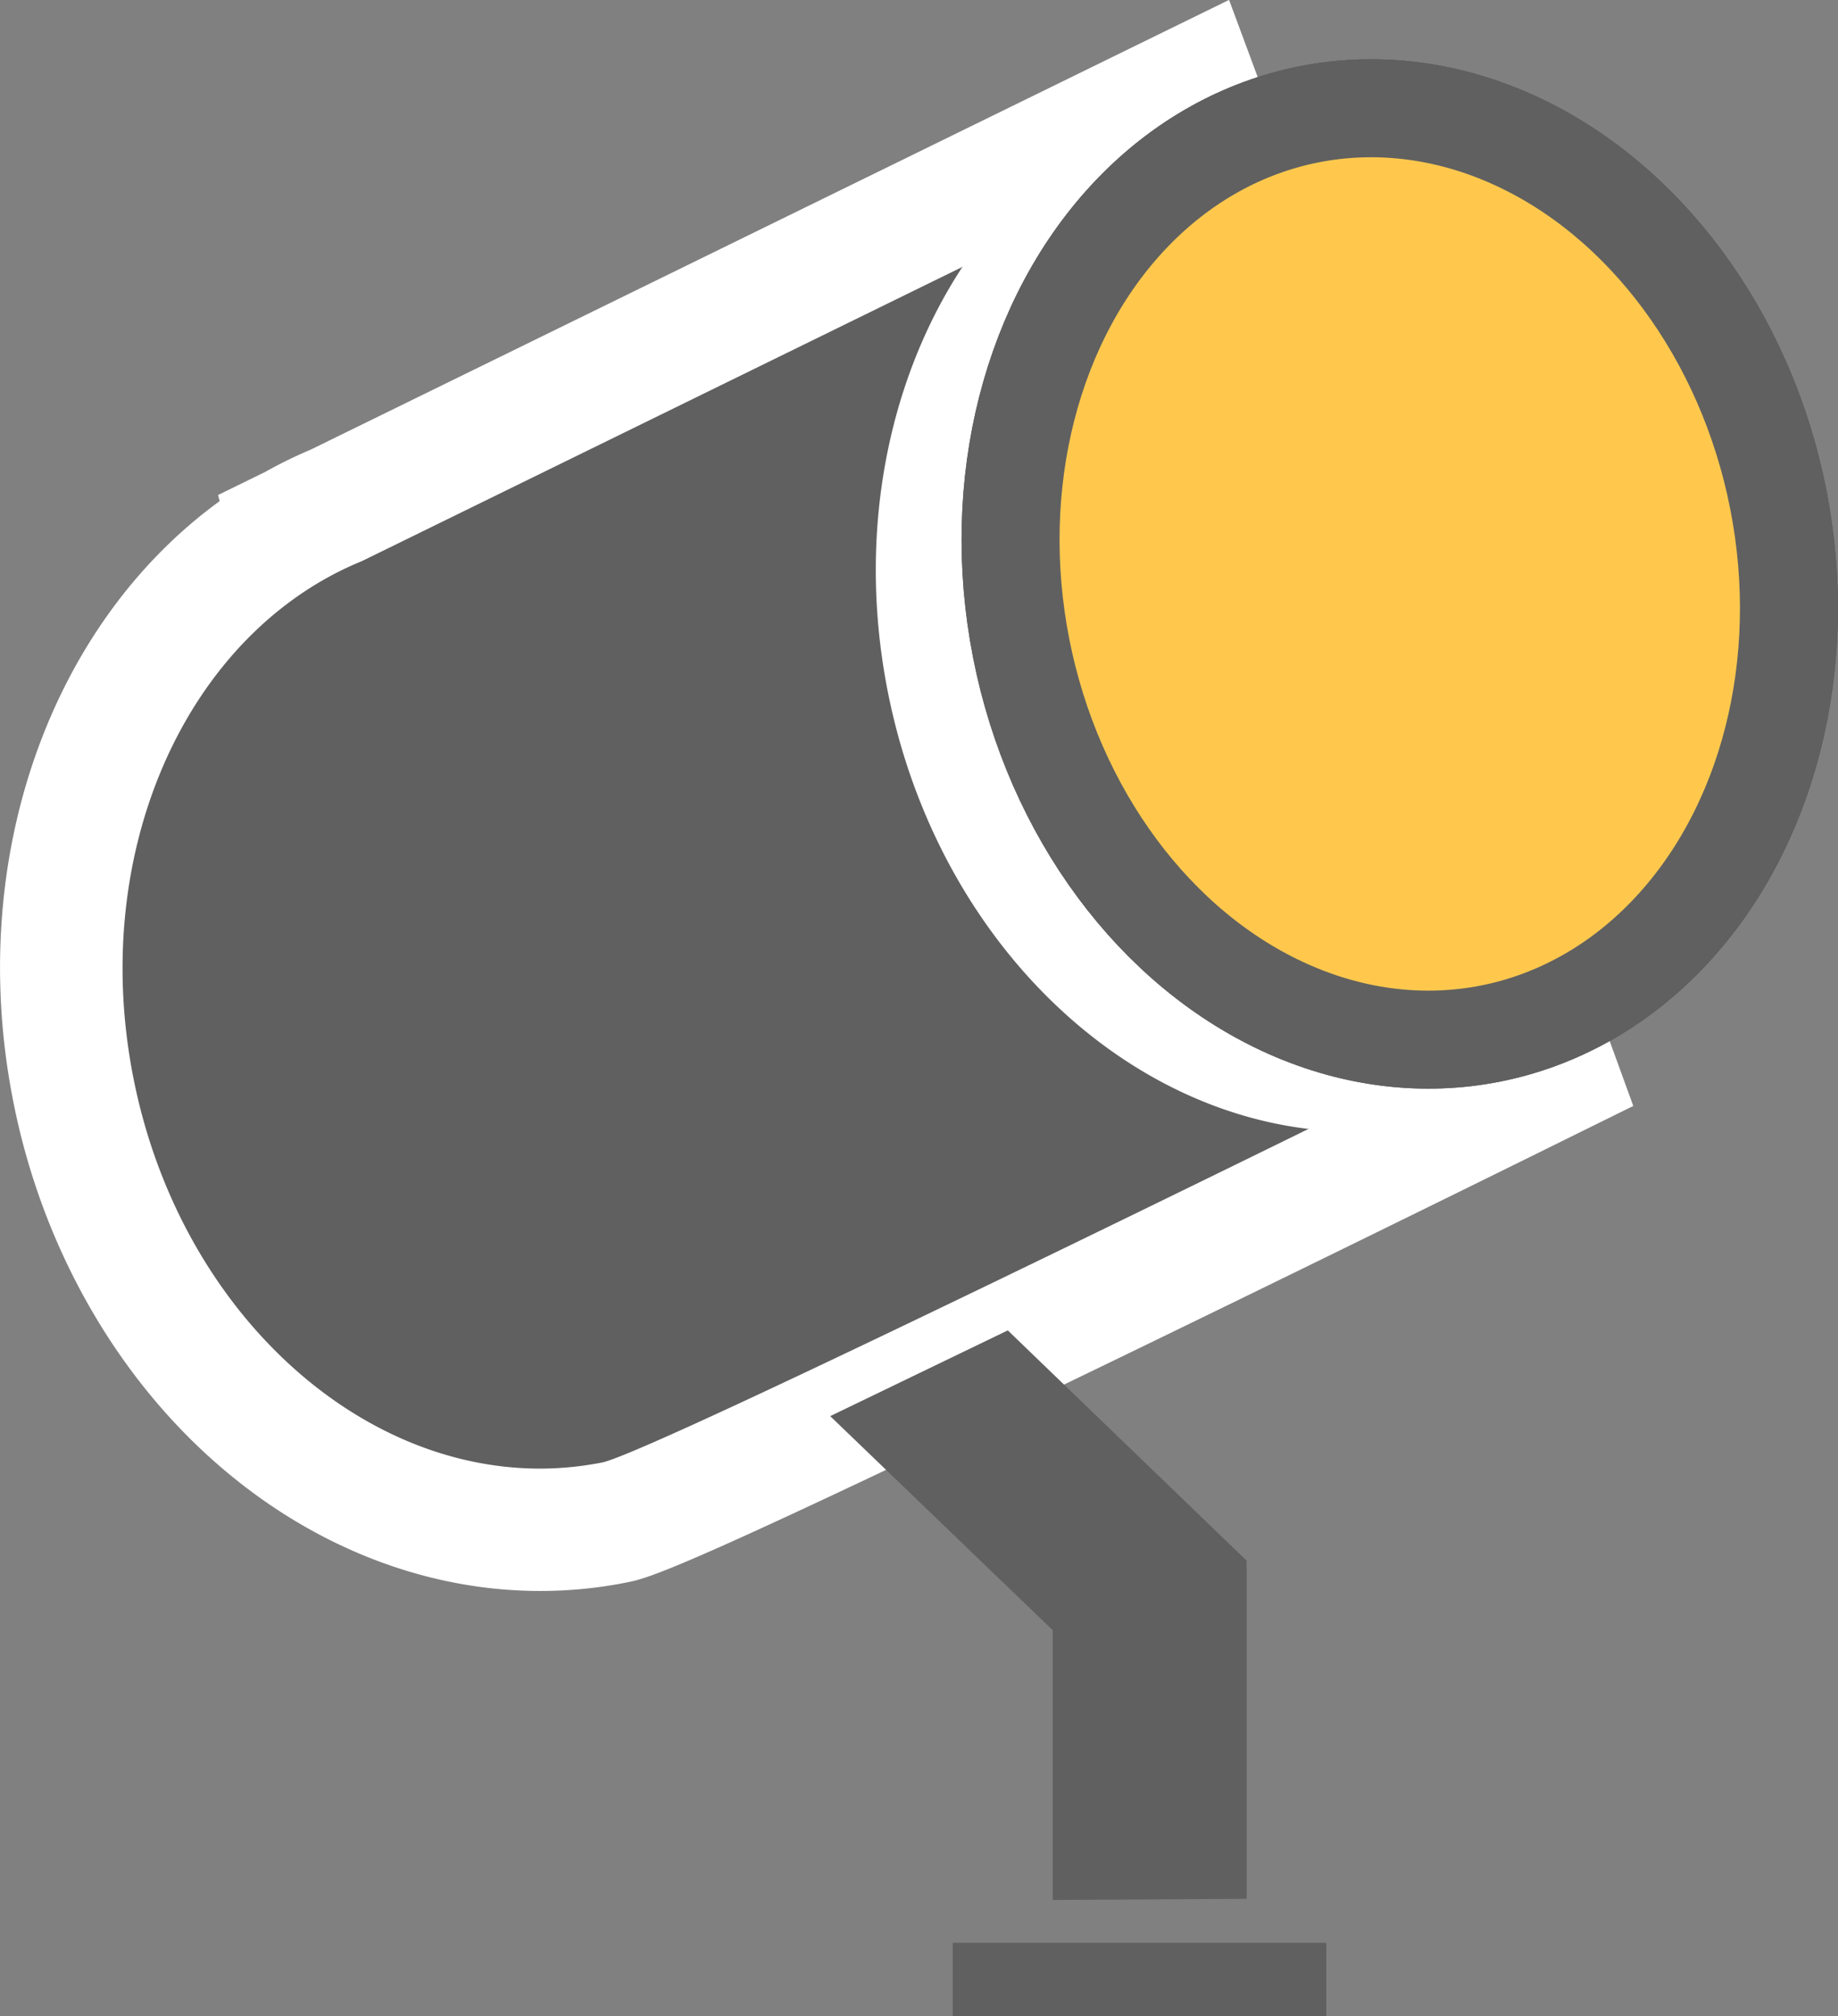 <svg xmlns="http://www.w3.org/2000/svg" viewBox="0 0 300.14 329.24"><rect x="0" y="0" width="300.14" height="329.24" fill="#808080" stroke="none"/><path d="M623.61,504.55c-36,0-68.05-30.27-76.24-72-7.48-38.11,7.09-74.91,35.07-91.36l0-.06.84-.41a64.33,64.33,0,0,1,7-3.45L719.12,274.2l1.45-.71.06,0,.46,1,8.57,16.89c-.14.08-1.62.8-1.62.8-22.19,11.29-34,41.39-28,71.61,6.25,31.84,30.59,55.84,56.62,55.84a42.2,42.2,0,0,0,16.64-3.41l9.67-4.1,6.74,18.29-8.06,4c-40.82,20.16-136.76,67.25-145.93,69.05A62.71,62.71,0,0,1,623.61,504.55Z" transform="translate(-535.42 -254.76)" fill="#606060"/><path d="M725,282.45h0l-.09,0,.09,0m-.09,0-1.36.67,1.36-.67m-1.36.67c-25.83,13.11-40.36,46.9-33.38,82.48,7.33,37.35,35.88,63.91,66.43,63.91a51.74,51.74,0,0,0,20.55-4.21v0S642.6,491.83,633.74,493.57a52.91,52.91,0,0,1-10.13,1c-30.55,0-59.1-26.57-66.43-63.91s9.05-72.72,37.33-84.27h0l129-63.2m12.52-28.4-19.84,9.71-1.59.78L586.14,328.19a72.6,72.6,0,0,0-7.41,3.63l-7.7,3.77.26,1C543.7,356.63,529.8,395,537.56,434.49c4.31,22,15.08,42.06,30.33,56.59,15.89,15.14,35.68,23.47,55.72,23.47a72.16,72.16,0,0,0,14-1.36c3.79-.74,8.08-1.58,79.91-36.38,34.42-16.67,68.19-33.35,68.53-33.52l16.08-7.94L796,418.49l-7.23-19.77-19.38,8.22a32.1,32.1,0,0,1-12.73,2.61c-21.34,0-41.46-20.53-46.8-47.77-5.09-25.88,4.46-51.39,22.69-60.73l1.07-.52,16.53-7.76-6.33-17.27-7.69-20.74Z" transform="translate(-535.42 -254.76)" fill="#fff"/><path d="M777.16,425.34a52.76,52.76,0,0,1-10.42,3.23c-34.14,6.7-68.42-21.47-76.56-62.93C683.07,329.4,698.27,295,725,282.45" transform="translate(-535.42 -254.76)" fill="none" stroke="#fff" stroke-width="20"/><path d="M725,282.45h0" transform="translate(-535.42 -254.76)" fill="none" stroke="#fff" stroke-width="20"/><polygon points="135.57 231.24 164.57 217.24 203.57 254.84 203.57 310.06 171.91 310.24 171.91 266.2 135.57 231.24" fill="#606060"/><rect x="155.58" y="317.24" width="61" height="12" fill="#606060"/><ellipse cx="764" cy="348.5" rx="63" ry="76.5" transform="translate(-588.26 -101.03) rotate(-11.11)" fill="#bdccd4" stroke="#4d4d4d" stroke-width="16"/><ellipse cx="764" cy="348.5" rx="63" ry="76.5" transform="translate(-588.26 -101.03) rotate(-11.11)" fill="#ffc84d" stroke="#606060" stroke-width="16"/></svg>